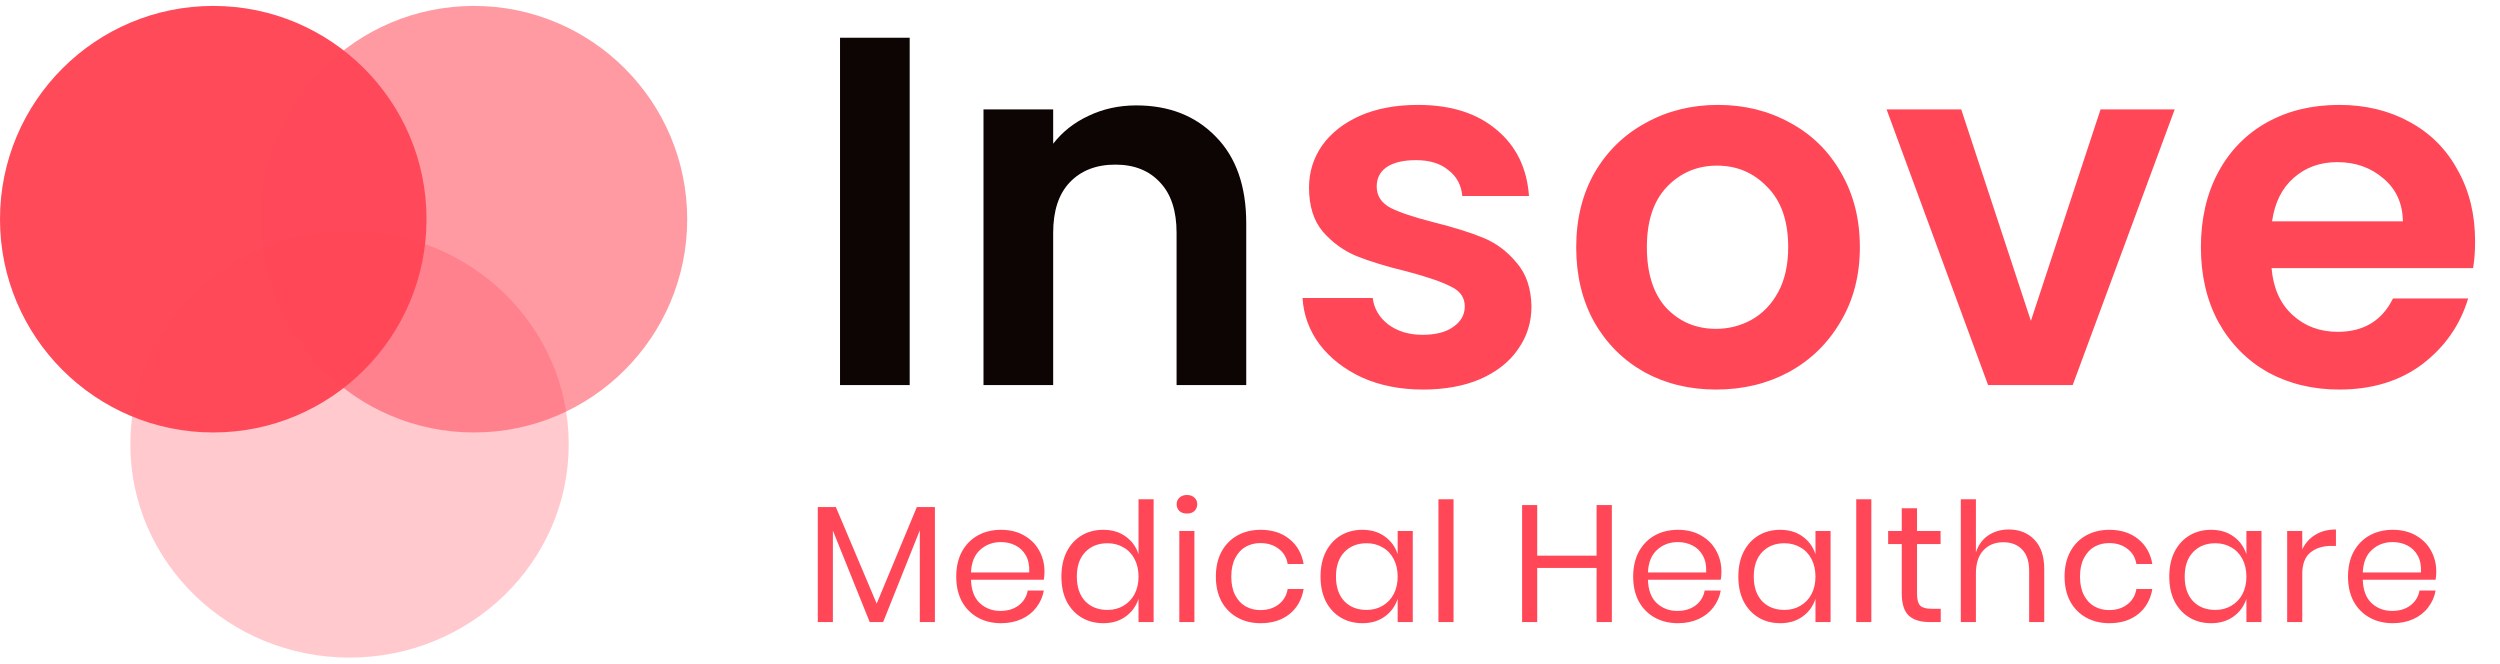 <svg width="211" height="56" viewBox="0 0 211 56" fill="none" xmlns="http://www.w3.org/2000/svg">
<path d="M76.778 3.184V32.5H70.898V3.184H76.778ZM95.901 8.896C98.674 8.896 100.913 9.778 102.621 11.542C104.329 13.278 105.183 15.714 105.183 18.85V32.5H99.303V19.648C99.303 17.8 98.841 16.386 97.918 15.406C96.993 14.398 95.734 13.894 94.138 13.894C92.513 13.894 91.225 14.398 90.273 15.406C89.35 16.386 88.888 17.8 88.888 19.648V32.5H83.007V9.232H88.888V12.13C89.671 11.122 90.665 10.338 91.87 9.778C93.102 9.19 94.445 8.896 95.901 8.896Z" fill="#0d0404"/>
<path d="M120.099 32.878C118.195 32.878 116.487 32.542 114.975 31.87C113.463 31.17 112.259 30.232 111.363 29.056C110.495 27.88 110.019 26.578 109.935 25.15H115.857C115.969 26.046 116.403 26.788 117.159 27.376C117.943 27.964 118.909 28.258 120.057 28.258C121.177 28.258 122.045 28.034 122.661 27.586C123.305 27.138 123.627 26.564 123.627 25.864C123.627 25.108 123.235 24.548 122.451 24.184C121.695 23.792 120.477 23.372 118.797 22.924C117.061 22.504 115.633 22.07 114.513 21.622C113.421 21.174 112.469 20.488 111.657 19.564C110.873 18.64 110.481 17.394 110.481 15.826C110.481 14.538 110.845 13.362 111.573 12.298C112.329 11.234 113.393 10.394 114.765 9.778C116.165 9.162 117.803 8.854 119.679 8.854C122.451 8.854 124.663 9.554 126.315 10.954C127.967 12.326 128.877 14.188 129.045 16.54H123.417C123.333 15.616 122.941 14.888 122.241 14.356C121.569 13.796 120.659 13.516 119.511 13.516C118.447 13.516 117.621 13.712 117.033 14.104C116.473 14.496 116.193 15.042 116.193 15.742C116.193 16.526 116.585 17.128 117.369 17.548C118.153 17.94 119.371 18.346 121.023 18.766C122.703 19.186 124.089 19.62 125.181 20.068C126.273 20.516 127.211 21.216 127.995 22.168C128.807 23.092 129.227 24.324 129.255 25.864C129.255 27.208 128.877 28.412 128.121 29.476C127.393 30.54 126.329 31.38 124.929 31.996C123.557 32.584 121.947 32.878 120.099 32.878ZM144.834 32.878C142.594 32.878 140.578 32.388 138.786 31.408C136.994 30.4 135.58 28.986 134.544 27.166C133.536 25.346 133.032 23.246 133.032 20.866C133.032 18.486 133.55 16.386 134.586 14.566C135.65 12.746 137.092 11.346 138.912 10.366C140.732 9.358 142.762 8.854 145.002 8.854C147.242 8.854 149.272 9.358 151.092 10.366C152.912 11.346 154.34 12.746 155.376 14.566C156.44 16.386 156.972 18.486 156.972 20.866C156.972 23.246 156.426 25.346 155.334 27.166C154.27 28.986 152.814 30.4 150.966 31.408C149.146 32.388 147.102 32.878 144.834 32.878ZM144.834 27.754C145.898 27.754 146.892 27.502 147.816 26.998C148.768 26.466 149.524 25.682 150.084 24.646C150.644 23.61 150.924 22.35 150.924 20.866C150.924 18.654 150.336 16.96 149.16 15.784C148.012 14.58 146.598 13.978 144.918 13.978C143.238 13.978 141.824 14.58 140.676 15.784C139.556 16.96 138.996 18.654 138.996 20.866C138.996 23.078 139.542 24.786 140.634 25.99C141.754 27.166 143.154 27.754 144.834 27.754ZM171.407 27.082L177.287 9.232H183.545L174.935 32.5H167.795L159.227 9.232H165.527L171.407 27.082ZM208.898 20.362C208.898 21.202 208.842 21.958 208.73 22.63H191.72C191.86 24.31 192.448 25.626 193.484 26.578C194.52 27.53 195.794 28.006 197.306 28.006C199.49 28.006 201.044 27.068 201.968 25.192H208.31C207.638 27.432 206.35 29.28 204.446 30.736C202.542 32.164 200.204 32.878 197.432 32.878C195.192 32.878 193.176 32.388 191.384 31.408C189.62 30.4 188.234 28.986 187.226 27.166C186.246 25.346 185.756 23.246 185.756 20.866C185.756 18.458 186.246 16.344 187.226 14.524C188.206 12.704 189.578 11.304 191.342 10.324C193.106 9.344 195.136 8.854 197.432 8.854C199.644 8.854 201.618 9.33 203.354 10.282C205.118 11.234 206.476 12.592 207.428 14.356C208.408 16.092 208.898 18.094 208.898 20.362ZM202.808 18.682C202.78 17.17 202.234 15.966 201.17 15.07C200.106 14.146 198.804 13.684 197.264 13.684C195.808 13.684 194.576 14.132 193.568 15.028C192.588 15.896 191.986 17.114 191.762 18.682H202.808Z" fill="#ff4757"/>
<path d="M78.906 42.798V52.5H77.632V44.758L74.538 52.5H73.404L70.296 44.786V52.5H69.022V42.798H70.548L73.992 50.946L77.38 42.798H78.906ZM88.154 48.23C88.154 48.501 88.135 48.734 88.098 48.93H81.952C81.98 49.807 82.227 50.465 82.694 50.904C83.17 51.343 83.749 51.562 84.43 51.562C85.046 51.562 85.559 51.408 85.97 51.1C86.39 50.783 86.647 50.363 86.74 49.84H88.098C88.004 50.372 87.794 50.848 87.468 51.268C87.15 51.688 86.735 52.015 86.222 52.248C85.709 52.481 85.13 52.598 84.486 52.598C83.749 52.598 83.095 52.439 82.526 52.122C81.957 51.805 81.508 51.352 81.182 50.764C80.865 50.167 80.706 49.467 80.706 48.664C80.706 47.861 80.865 47.161 81.182 46.564C81.508 45.967 81.957 45.509 82.526 45.192C83.095 44.875 83.749 44.716 84.486 44.716C85.233 44.716 85.881 44.875 86.432 45.192C86.992 45.509 87.416 45.934 87.706 46.466C88.004 46.998 88.154 47.586 88.154 48.23ZM86.866 48.314C86.894 47.745 86.8 47.269 86.586 46.886C86.371 46.503 86.077 46.219 85.704 46.032C85.331 45.845 84.924 45.752 84.486 45.752C83.786 45.752 83.198 45.971 82.722 46.41C82.246 46.839 81.989 47.474 81.952 48.314H86.866ZM93.11 44.716C93.857 44.716 94.487 44.903 95 45.276C95.523 45.649 95.887 46.149 96.092 46.774V42.14H97.366V52.5H96.092V50.54C95.887 51.165 95.523 51.665 95 52.038C94.487 52.411 93.857 52.598 93.11 52.598C92.429 52.598 91.822 52.439 91.29 52.122C90.758 51.805 90.338 51.352 90.03 50.764C89.731 50.167 89.582 49.467 89.582 48.664C89.582 47.861 89.731 47.161 90.03 46.564C90.338 45.967 90.758 45.509 91.29 45.192C91.822 44.875 92.429 44.716 93.11 44.716ZM93.474 45.85C92.69 45.85 92.06 46.102 91.584 46.606C91.118 47.101 90.884 47.787 90.884 48.664C90.884 49.541 91.118 50.232 91.584 50.736C92.06 51.231 92.69 51.478 93.474 51.478C93.978 51.478 94.426 51.361 94.818 51.128C95.219 50.895 95.532 50.568 95.756 50.148C95.98 49.719 96.092 49.224 96.092 48.664C96.092 48.104 95.98 47.609 95.756 47.18C95.532 46.751 95.219 46.424 94.818 46.2C94.426 45.967 93.978 45.85 93.474 45.85ZM99.31 42.56C99.31 42.327 99.389 42.14 99.548 42C99.707 41.851 99.916 41.776 100.178 41.776C100.439 41.776 100.649 41.851 100.808 42C100.966 42.14 101.046 42.327 101.046 42.56C101.046 42.793 100.966 42.985 100.808 43.134C100.649 43.274 100.439 43.344 100.178 43.344C99.916 43.344 99.707 43.274 99.548 43.134C99.389 42.985 99.31 42.793 99.31 42.56ZM100.808 44.814V52.5H99.534V44.814H100.808ZM106.398 44.716C107.378 44.716 108.19 44.977 108.834 45.5C109.478 46.023 109.875 46.723 110.024 47.6H108.68C108.587 47.049 108.33 46.62 107.91 46.312C107.499 45.995 106.986 45.836 106.37 45.836C105.922 45.836 105.511 45.939 105.138 46.144C104.774 46.349 104.48 46.667 104.256 47.096C104.032 47.516 103.92 48.039 103.92 48.664C103.92 49.289 104.032 49.817 104.256 50.246C104.48 50.666 104.774 50.979 105.138 51.184C105.511 51.389 105.922 51.492 106.37 51.492C106.986 51.492 107.499 51.333 107.91 51.016C108.33 50.699 108.587 50.265 108.68 49.714H110.024C109.875 50.601 109.478 51.305 108.834 51.828C108.19 52.341 107.378 52.598 106.398 52.598C105.661 52.598 105.007 52.439 104.438 52.122C103.869 51.805 103.421 51.352 103.094 50.764C102.777 50.167 102.618 49.467 102.618 48.664C102.618 47.861 102.777 47.161 103.094 46.564C103.421 45.967 103.869 45.509 104.438 45.192C105.007 44.875 105.661 44.716 106.398 44.716ZM114.981 44.716C115.728 44.716 116.358 44.903 116.871 45.276C117.394 45.649 117.758 46.149 117.963 46.774V44.814H119.237V52.5H117.963V50.54C117.758 51.165 117.394 51.665 116.871 52.038C116.358 52.411 115.728 52.598 114.981 52.598C114.3 52.598 113.693 52.439 113.161 52.122C112.629 51.805 112.209 51.352 111.901 50.764C111.603 50.167 111.453 49.467 111.453 48.664C111.453 47.861 111.603 47.161 111.901 46.564C112.209 45.967 112.629 45.509 113.161 45.192C113.693 44.875 114.3 44.716 114.981 44.716ZM115.345 45.85C114.561 45.85 113.931 46.102 113.455 46.606C112.989 47.101 112.755 47.787 112.755 48.664C112.755 49.541 112.989 50.232 113.455 50.736C113.931 51.231 114.561 51.478 115.345 51.478C115.849 51.478 116.297 51.361 116.689 51.128C117.091 50.895 117.403 50.568 117.627 50.148C117.851 49.719 117.963 49.224 117.963 48.664C117.963 48.104 117.851 47.609 117.627 47.18C117.403 46.751 117.091 46.424 116.689 46.2C116.297 45.967 115.849 45.85 115.345 45.85ZM122.679 42.14V52.5H121.405V42.14H122.679ZM136.04 42.63V52.5H134.752V47.936H129.74V52.5H128.466V42.63H129.74V46.9H134.752V42.63H136.04ZM145.288 48.23C145.288 48.501 145.269 48.734 145.232 48.93H139.086C139.114 49.807 139.361 50.465 139.828 50.904C140.304 51.343 140.882 51.562 141.564 51.562C142.18 51.562 142.693 51.408 143.104 51.1C143.524 50.783 143.78 50.363 143.874 49.84H145.232C145.138 50.372 144.928 50.848 144.602 51.268C144.284 51.688 143.869 52.015 143.356 52.248C142.842 52.481 142.264 52.598 141.62 52.598C140.882 52.598 140.229 52.439 139.66 52.122C139.09 51.805 138.642 51.352 138.316 50.764C137.998 50.167 137.84 49.467 137.84 48.664C137.84 47.861 137.998 47.161 138.316 46.564C138.642 45.967 139.09 45.509 139.66 45.192C140.229 44.875 140.882 44.716 141.62 44.716C142.366 44.716 143.015 44.875 143.566 45.192C144.126 45.509 144.55 45.934 144.84 46.466C145.138 46.998 145.288 47.586 145.288 48.23ZM144 48.314C144.028 47.745 143.934 47.269 143.72 46.886C143.505 46.503 143.211 46.219 142.838 46.032C142.464 45.845 142.058 45.752 141.62 45.752C140.92 45.752 140.332 45.971 139.856 46.41C139.38 46.839 139.123 47.474 139.086 48.314H144ZM150.244 44.716C150.991 44.716 151.621 44.903 152.134 45.276C152.657 45.649 153.021 46.149 153.226 46.774V44.814H154.5V52.5H153.226V50.54C153.021 51.165 152.657 51.665 152.134 52.038C151.621 52.411 150.991 52.598 150.244 52.598C149.563 52.598 148.956 52.439 148.424 52.122C147.892 51.805 147.472 51.352 147.164 50.764C146.865 50.167 146.716 49.467 146.716 48.664C146.716 47.861 146.865 47.161 147.164 46.564C147.472 45.967 147.892 45.509 148.424 45.192C148.956 44.875 149.563 44.716 150.244 44.716ZM150.608 45.85C149.824 45.85 149.194 46.102 148.718 46.606C148.251 47.101 148.018 47.787 148.018 48.664C148.018 49.541 148.251 50.232 148.718 50.736C149.194 51.231 149.824 51.478 150.608 51.478C151.112 51.478 151.56 51.361 151.952 51.128C152.353 50.895 152.666 50.568 152.89 50.148C153.114 49.719 153.226 49.224 153.226 48.664C153.226 48.104 153.114 47.609 152.89 47.18C152.666 46.751 152.353 46.424 151.952 46.2C151.56 45.967 151.112 45.85 150.608 45.85ZM157.941 42.14V52.5H156.667V42.14H157.941ZM163.798 51.38V52.5H162.846C162.062 52.5 161.474 52.313 161.082 51.94C160.699 51.567 160.508 50.941 160.508 50.064V45.92H159.36V44.814H160.508V42.896H161.796V44.814H163.784V45.92H161.796V50.092C161.796 50.587 161.884 50.927 162.062 51.114C162.248 51.291 162.566 51.38 163.014 51.38H163.798ZM169.538 44.688C170.434 44.688 171.158 44.977 171.708 45.556C172.259 46.125 172.534 46.951 172.534 48.034V52.5H171.26V48.146C171.26 47.381 171.064 46.793 170.672 46.382C170.28 45.971 169.748 45.766 169.076 45.766C168.376 45.766 167.816 45.995 167.396 46.452C166.976 46.9 166.766 47.558 166.766 48.426V52.5H165.492V42.14H166.766V46.634C166.962 46.009 167.308 45.528 167.802 45.192C168.306 44.856 168.885 44.688 169.538 44.688ZM178.03 44.716C179.01 44.716 179.822 44.977 180.466 45.5C181.11 46.023 181.507 46.723 181.656 47.6H180.312C180.219 47.049 179.962 46.62 179.542 46.312C179.132 45.995 178.618 45.836 178.002 45.836C177.554 45.836 177.144 45.939 176.77 46.144C176.406 46.349 176.112 46.667 175.888 47.096C175.664 47.516 175.552 48.039 175.552 48.664C175.552 49.289 175.664 49.817 175.888 50.246C176.112 50.666 176.406 50.979 176.77 51.184C177.144 51.389 177.554 51.492 178.002 51.492C178.618 51.492 179.132 51.333 179.542 51.016C179.962 50.699 180.219 50.265 180.312 49.714H181.656C181.507 50.601 181.11 51.305 180.466 51.828C179.822 52.341 179.01 52.598 178.03 52.598C177.293 52.598 176.64 52.439 176.07 52.122C175.501 51.805 175.053 51.352 174.726 50.764C174.409 50.167 174.25 49.467 174.25 48.664C174.25 47.861 174.409 47.161 174.726 46.564C175.053 45.967 175.501 45.509 176.07 45.192C176.64 44.875 177.293 44.716 178.03 44.716ZM186.614 44.716C187.36 44.716 187.99 44.903 188.504 45.276C189.026 45.649 189.39 46.149 189.596 46.774V44.814H190.87V52.5H189.596V50.54C189.39 51.165 189.026 51.665 188.504 52.038C187.99 52.411 187.36 52.598 186.614 52.598C185.932 52.598 185.326 52.439 184.794 52.122C184.262 51.805 183.842 51.352 183.534 50.764C183.235 50.167 183.086 49.467 183.086 48.664C183.086 47.861 183.235 47.161 183.534 46.564C183.842 45.967 184.262 45.509 184.794 45.192C185.326 44.875 185.932 44.716 186.614 44.716ZM186.978 45.85C186.194 45.85 185.564 46.102 185.088 46.606C184.621 47.101 184.388 47.787 184.388 48.664C184.388 49.541 184.621 50.232 185.088 50.736C185.564 51.231 186.194 51.478 186.978 51.478C187.482 51.478 187.93 51.361 188.322 51.128C188.723 50.895 189.036 50.568 189.26 50.148C189.484 49.719 189.596 49.224 189.596 48.664C189.596 48.104 189.484 47.609 189.26 47.18C189.036 46.751 188.723 46.424 188.322 46.2C187.93 45.967 187.482 45.85 186.978 45.85ZM194.311 46.368C194.563 45.836 194.932 45.425 195.417 45.136C195.903 44.837 196.481 44.688 197.153 44.688V46.074H196.761C196.043 46.074 195.455 46.261 194.997 46.634C194.54 46.998 194.311 47.605 194.311 48.454V52.5H193.037V44.814H194.311V46.368ZM205.62 48.23C205.62 48.501 205.602 48.734 205.564 48.93H199.418C199.446 49.807 199.694 50.465 200.16 50.904C200.636 51.343 201.215 51.562 201.896 51.562C202.512 51.562 203.026 51.408 203.436 51.1C203.856 50.783 204.113 50.363 204.206 49.84H205.564C205.471 50.372 205.261 50.848 204.934 51.268C204.617 51.688 204.202 52.015 203.688 52.248C203.175 52.481 202.596 52.598 201.952 52.598C201.215 52.598 200.562 52.439 199.992 52.122C199.423 51.805 198.975 51.352 198.648 50.764C198.331 50.167 198.172 49.467 198.172 48.664C198.172 47.861 198.331 47.161 198.648 46.564C198.975 45.967 199.423 45.509 199.992 45.192C200.562 44.875 201.215 44.716 201.952 44.716C202.699 44.716 203.348 44.875 203.898 45.192C204.458 45.509 204.883 45.934 205.172 46.466C205.471 46.998 205.62 47.586 205.62 48.23ZM204.332 48.314C204.36 47.745 204.267 47.269 204.052 46.886C203.838 46.503 203.544 46.219 203.17 46.032C202.797 45.845 202.391 45.752 201.952 45.752C201.252 45.752 200.664 45.971 200.188 46.41C199.712 46.839 199.456 47.474 199.418 48.314H204.332Z" fill="#ff4757"/>
<circle opacity="0.98" cx="18" cy="18.5" r="18" fill="#ff4757"/>
<circle opacity="0.55" cx="40" cy="18.5" r="18" fill="#ff4757"/>
<ellipse opacity="0.29" cx="29.5" cy="37.5" rx="18.5" ry="18" fill="#ff4757"/>
</svg>
